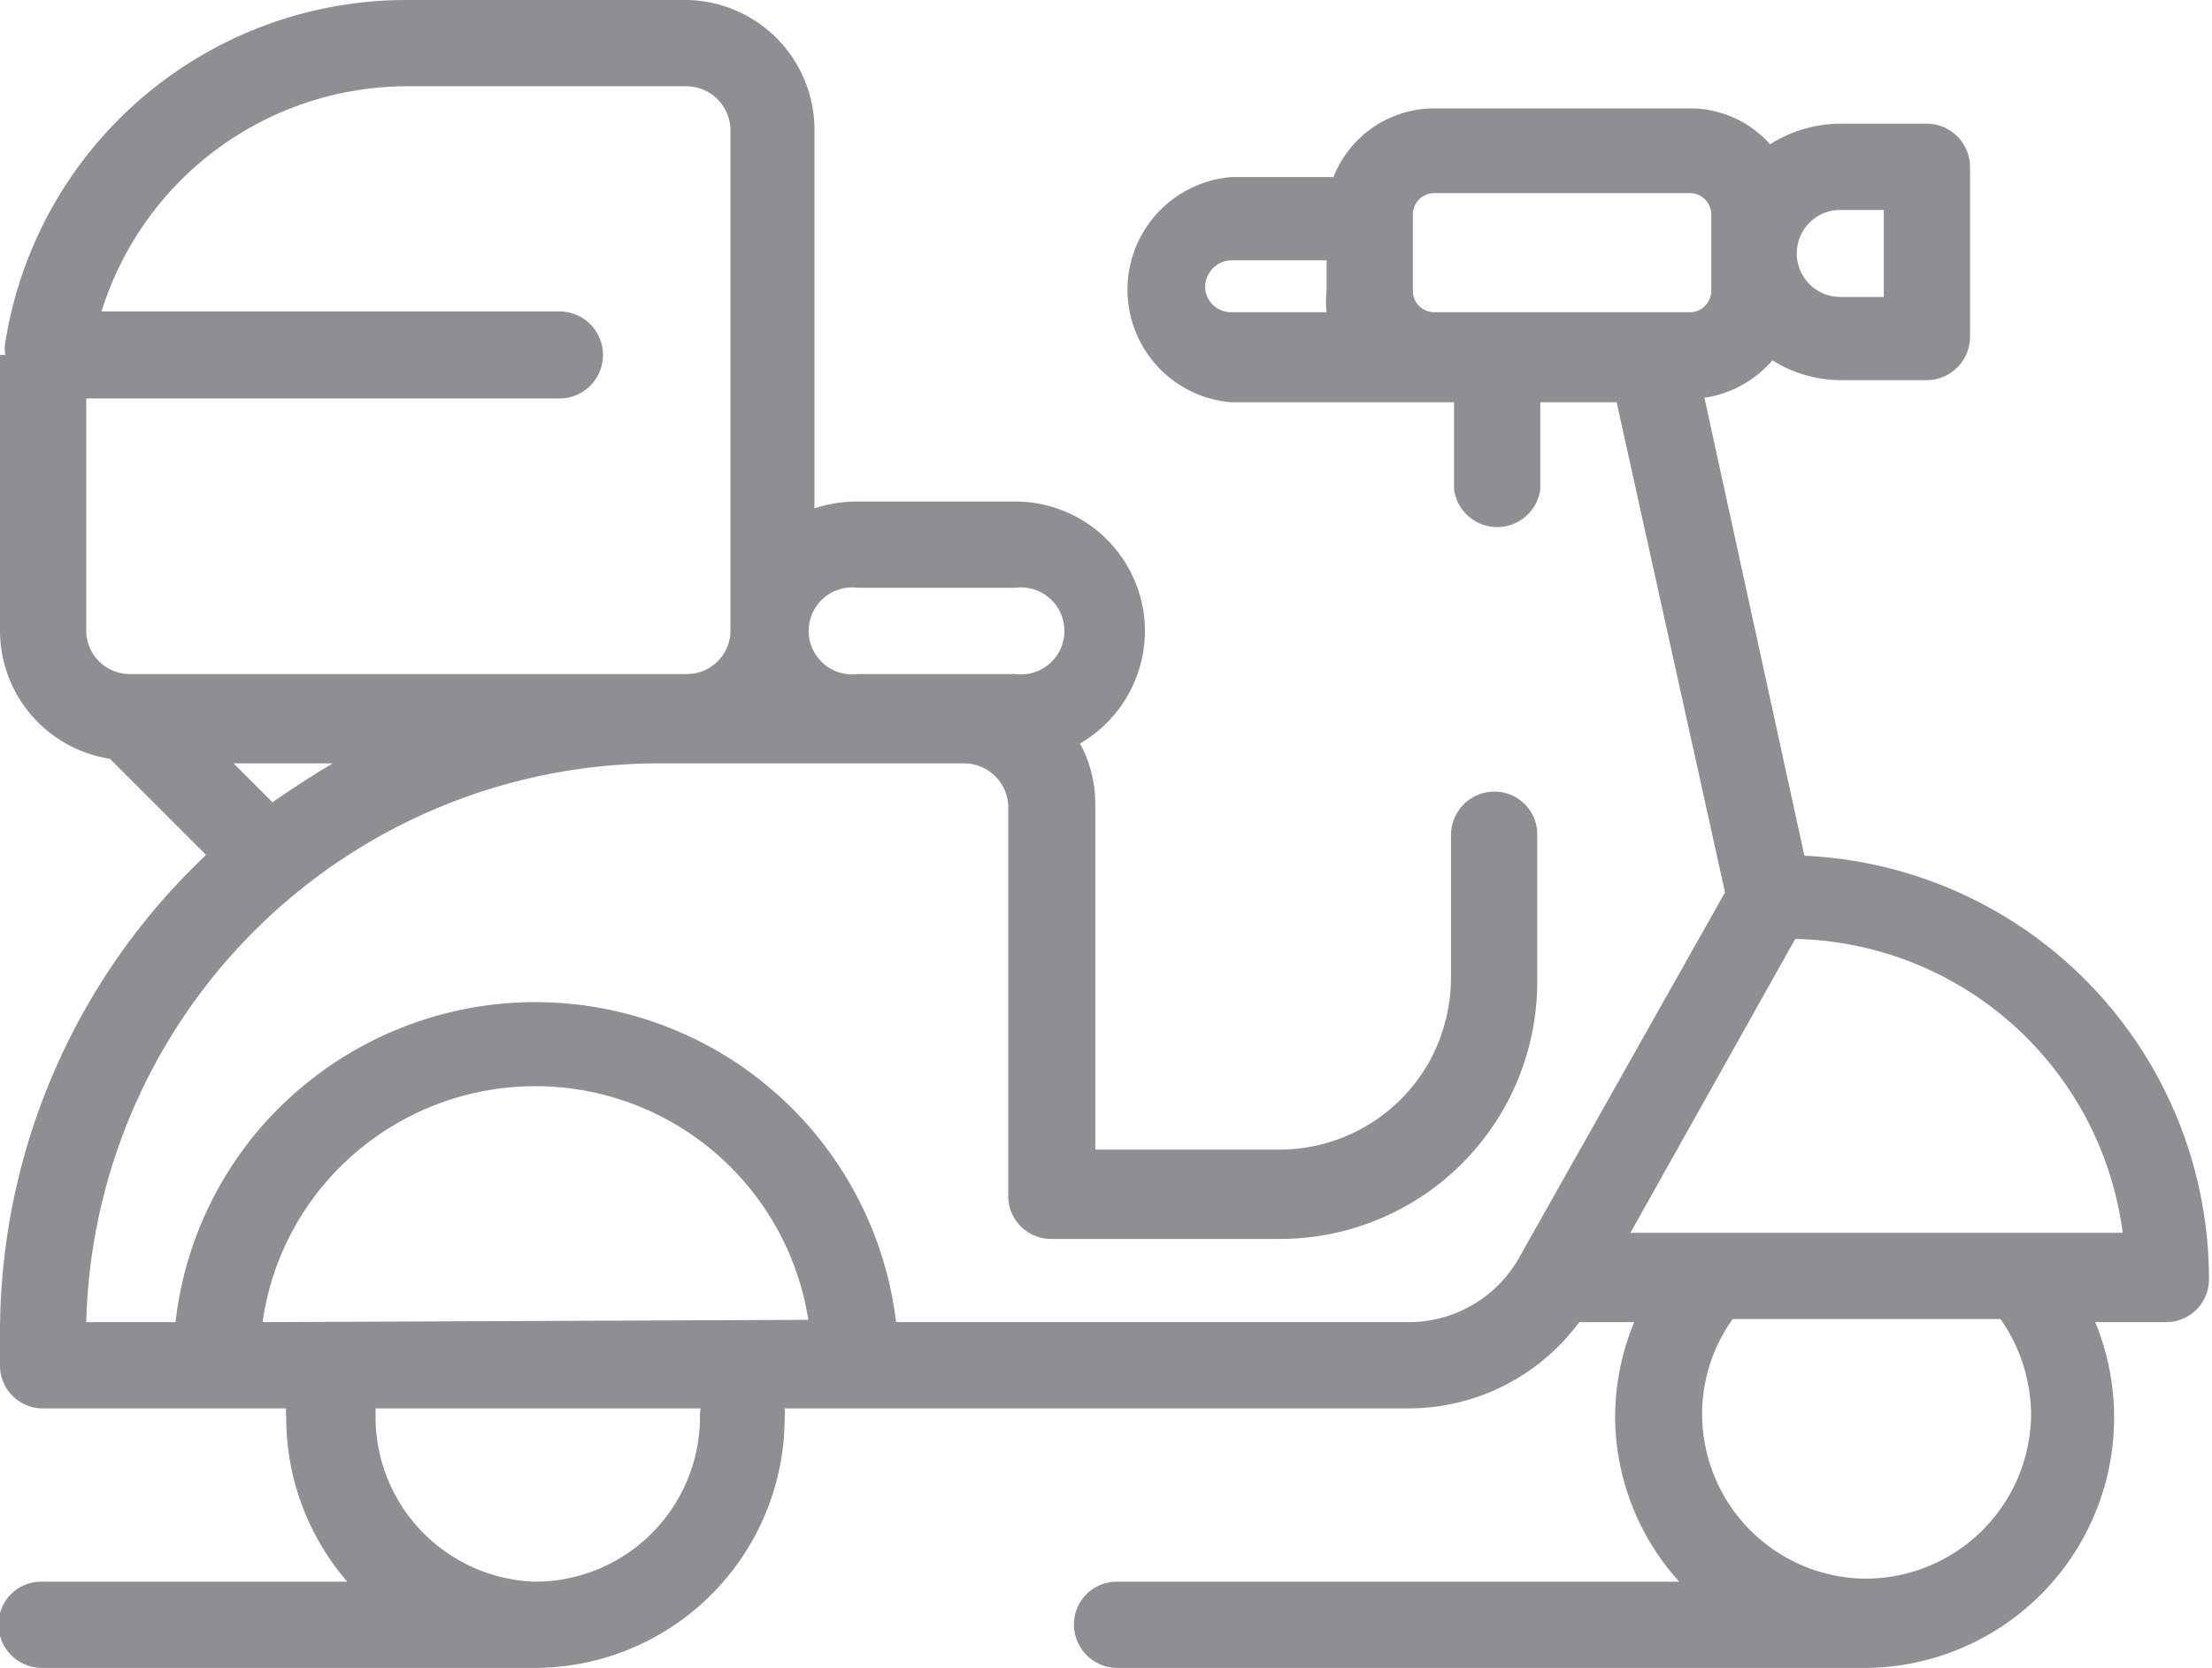 <svg xmlns="http://www.w3.org/2000/svg" viewBox="0 0 28.98 21.85"><defs><style>.cls-1{fill:#8e8e93;}</style></defs><title>Asset 6ldpi</title><g id="Layer_2" data-name="Layer 2"><g id="Layer_1-2" data-name="Layer 1"><path class="cls-1" d="M23.64,11.21l-1.31-6a1.44,1.44,0,0,0,.89-.49,1.69,1.69,0,0,0,.89.26h1.14a.57.57,0,0,0,.56-.57V2.19a.57.57,0,0,0-.56-.57H24.11a1.74,1.74,0,0,0-.92.27,1.4,1.4,0,0,0-1.06-.47H18.79a1.42,1.42,0,0,0-1.32.9H16.13a1.48,1.48,0,0,0,0,2.95h2.92V6.41a.57.57,0,0,0,1.13,0V5.27h1l1.42,6.42L19.9,16.48a1.66,1.66,0,0,1-1.45.84H11.74a4.76,4.76,0,0,0-7.66-3.18h0A4.7,4.7,0,0,0,2.3,17.32H1.13A7.51,7.51,0,0,1,8.63,10h4a.58.58,0,0,1,.58.58v5.08a.56.56,0,0,0,.56.57h3a3.37,3.37,0,0,0,3.37-3.37V10.94a.56.56,0,0,0-.56-.57h0a.57.57,0,0,0-.57.56v1.88a2.3,2.3,0,0,1-.28,1.09,2.25,2.25,0,0,1-2,1.16H14.35V10.54a1.67,1.67,0,0,0-.2-.8A1.71,1.71,0,0,0,15,8.26a1.7,1.7,0,0,0-1.7-1.69H11.24a1.79,1.79,0,0,0-.57.09v-5A1.7,1.7,0,0,0,9,0H5.32A5.32,5.32,0,0,0,.07,4.48a.47.47,0,0,0,0,.17H0a4.87,4.87,0,0,0,0,.66V8.26A1.7,1.7,0,0,0,1.44,9.94L2.7,11.2A8.6,8.6,0,0,0,0,17.46v.43a.56.56,0,0,0,.57.56H3.75a.49.49,0,0,0,0,.12,3.28,3.28,0,0,0,.8,2.15h-4a.56.56,0,0,0-.57.56.57.57,0,0,0,.57.57H7a3.28,3.28,0,0,0,3.28-3.28.49.49,0,0,0,0-.12h8.16a2.78,2.78,0,0,0,2.25-1.13h.72a3.28,3.28,0,0,0-.25,1.25A3.24,3.24,0,0,0,22,20.72H14.63a.56.56,0,0,0-.56.56.57.57,0,0,0,.56.57h9.82a3.28,3.28,0,0,0,3-4.53h.93a.56.56,0,0,0,.56-.57A5.55,5.55,0,0,0,23.64,11.21ZM11.24,7.7H13.3a.57.57,0,1,1,0,1.13H11.24a.57.57,0,1,1,0-1.13ZM1.13,5.32v-.1h6.2a.57.57,0,0,0,0-1.14h-6a4.2,4.2,0,0,1,4-2.95H9a.58.58,0,0,1,.57.57V8.26A.57.57,0,0,1,9,8.83H1.7a.57.57,0,0,1-.57-.57ZM3.06,10h1.3c-.27.16-.53.33-.79.51Zm6.11,8.61A2.16,2.16,0,0,1,7,20.72H7a2.16,2.16,0,0,1-2.08-2.15s0-.08,0-.12H9.18A.49.49,0,0,0,9.17,18.57ZM3.44,17.32A3.58,3.58,0,0,1,4.78,15h0a3.62,3.62,0,0,1,5.81,2.29ZM24.11,2.75h.57V3.89h-.57a.57.57,0,0,1,0-1.14Zm-8.32,1a.35.35,0,0,1,.34-.34h1.25v.4a1.27,1.27,0,0,0,0,.28H16.13A.34.34,0,0,1,15.79,3.79Zm3.82.34h-.82a.28.28,0,0,1-.28-.28v-1a.28.28,0,0,1,.28-.28h3.34a.28.28,0,0,1,.29.28v1a.28.28,0,0,1-.29.28Zm7,14.44a2.17,2.17,0,0,1-2.13,2.15h-.09a2.16,2.16,0,0,1-2.09-2.15,2.14,2.14,0,0,1,.4-1.25h3.51A2.21,2.21,0,0,1,26.61,18.57Zm-5.25-2.38,2.16-3.85a4.42,4.42,0,0,1,4.29,3.85Z"/></g></g></svg>